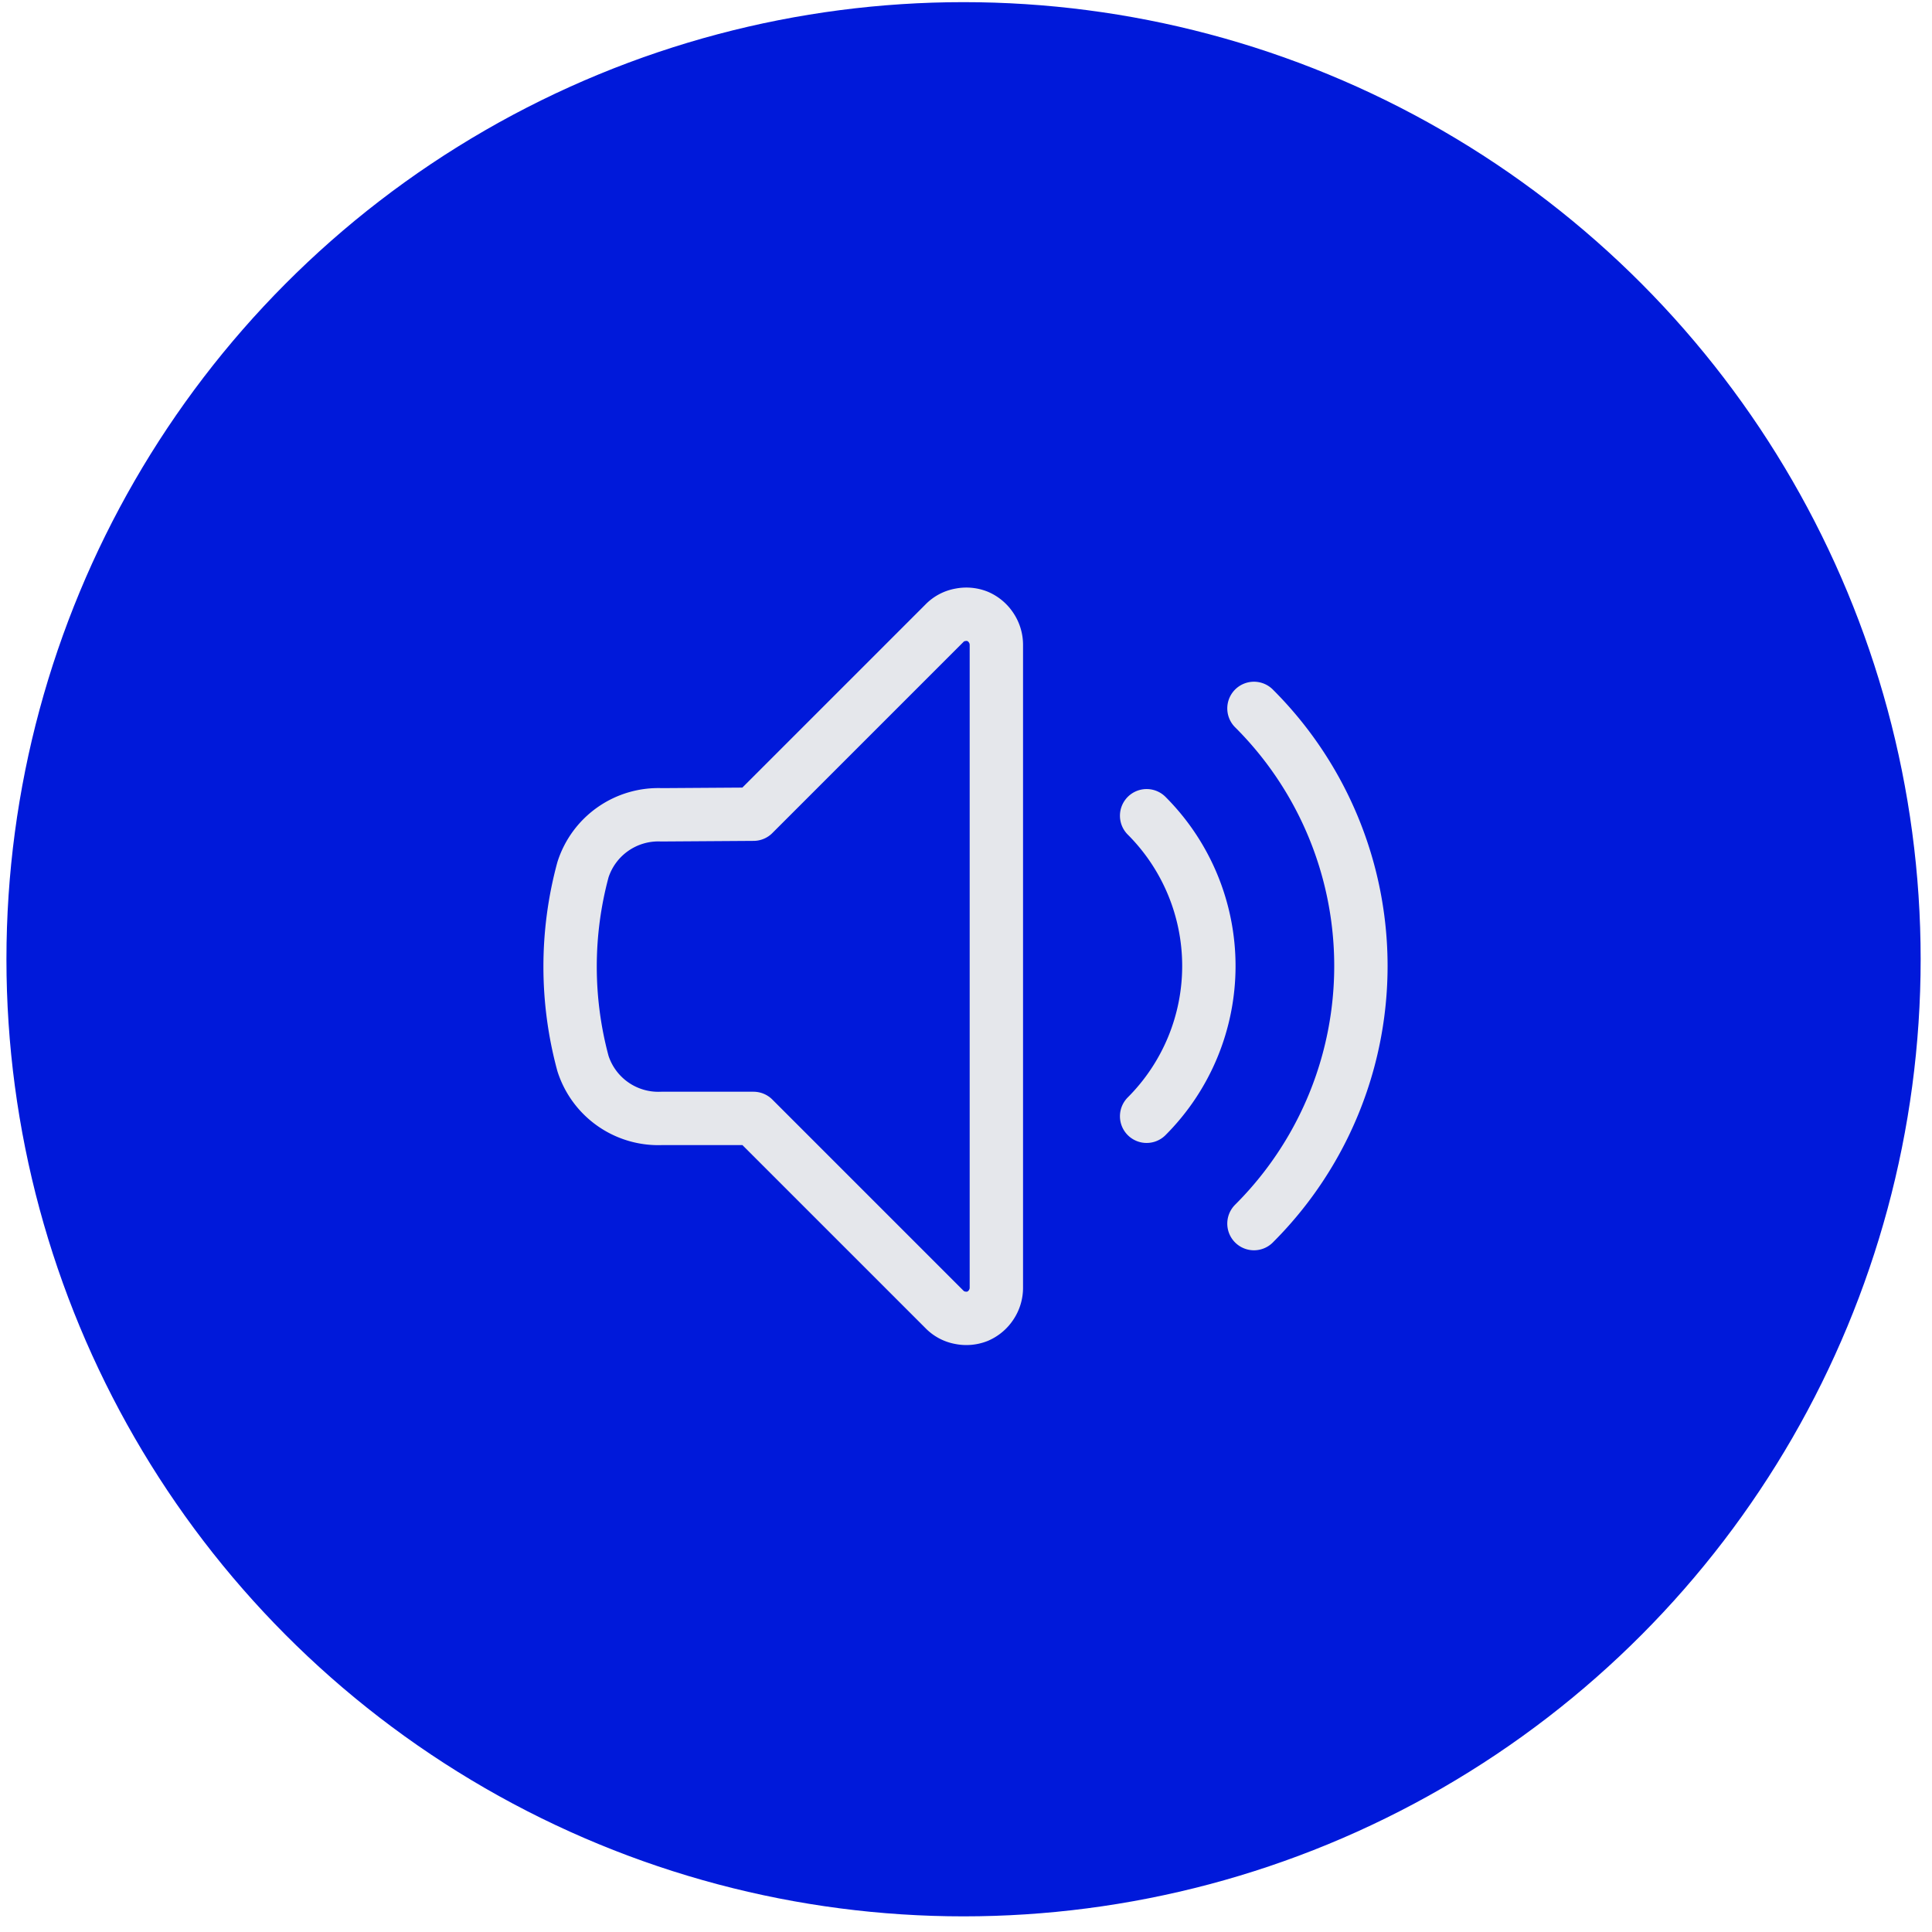 <svg id="Layer_1" data-name="Layer 1" xmlns="http://www.w3.org/2000/svg" viewBox="0 0 63 63"><defs><style>.cls-1,.cls-2{fill:#0019da;}.cls-1{stroke:#0019da;stroke-width:1.74px;}.cls-2{stroke:#e5e7eb;stroke-linecap:round;stroke-linejoin:round;stroke-width:1.74px;}</style></defs><circle class="cls-1" cx="31.42" cy="31.28" r="30.34"/><path class="cls-2" d="M40.89,23.1a11.86,11.86,0,0,1,0,16.8m-3.5-13.3a6.93,6.93,0,0,1,0,9.8M24.57,26.55l6.23-6.23a.94.94,0,0,1,.51-.27,1,1,0,0,1,.57.05,1,1,0,0,1,.44.37,1,1,0,0,1,.17.55V42a1,1,0,0,1-.17.55,1,1,0,0,1-.44.37,1,1,0,0,1-.57.05.94.94,0,0,1-.51-.27l-6.23-6.23h-3a2.58,2.58,0,0,1-2.56-1.79,12.1,12.1,0,0,1,0-6.32,2.58,2.58,0,0,1,2.56-1.79Z"/></svg>